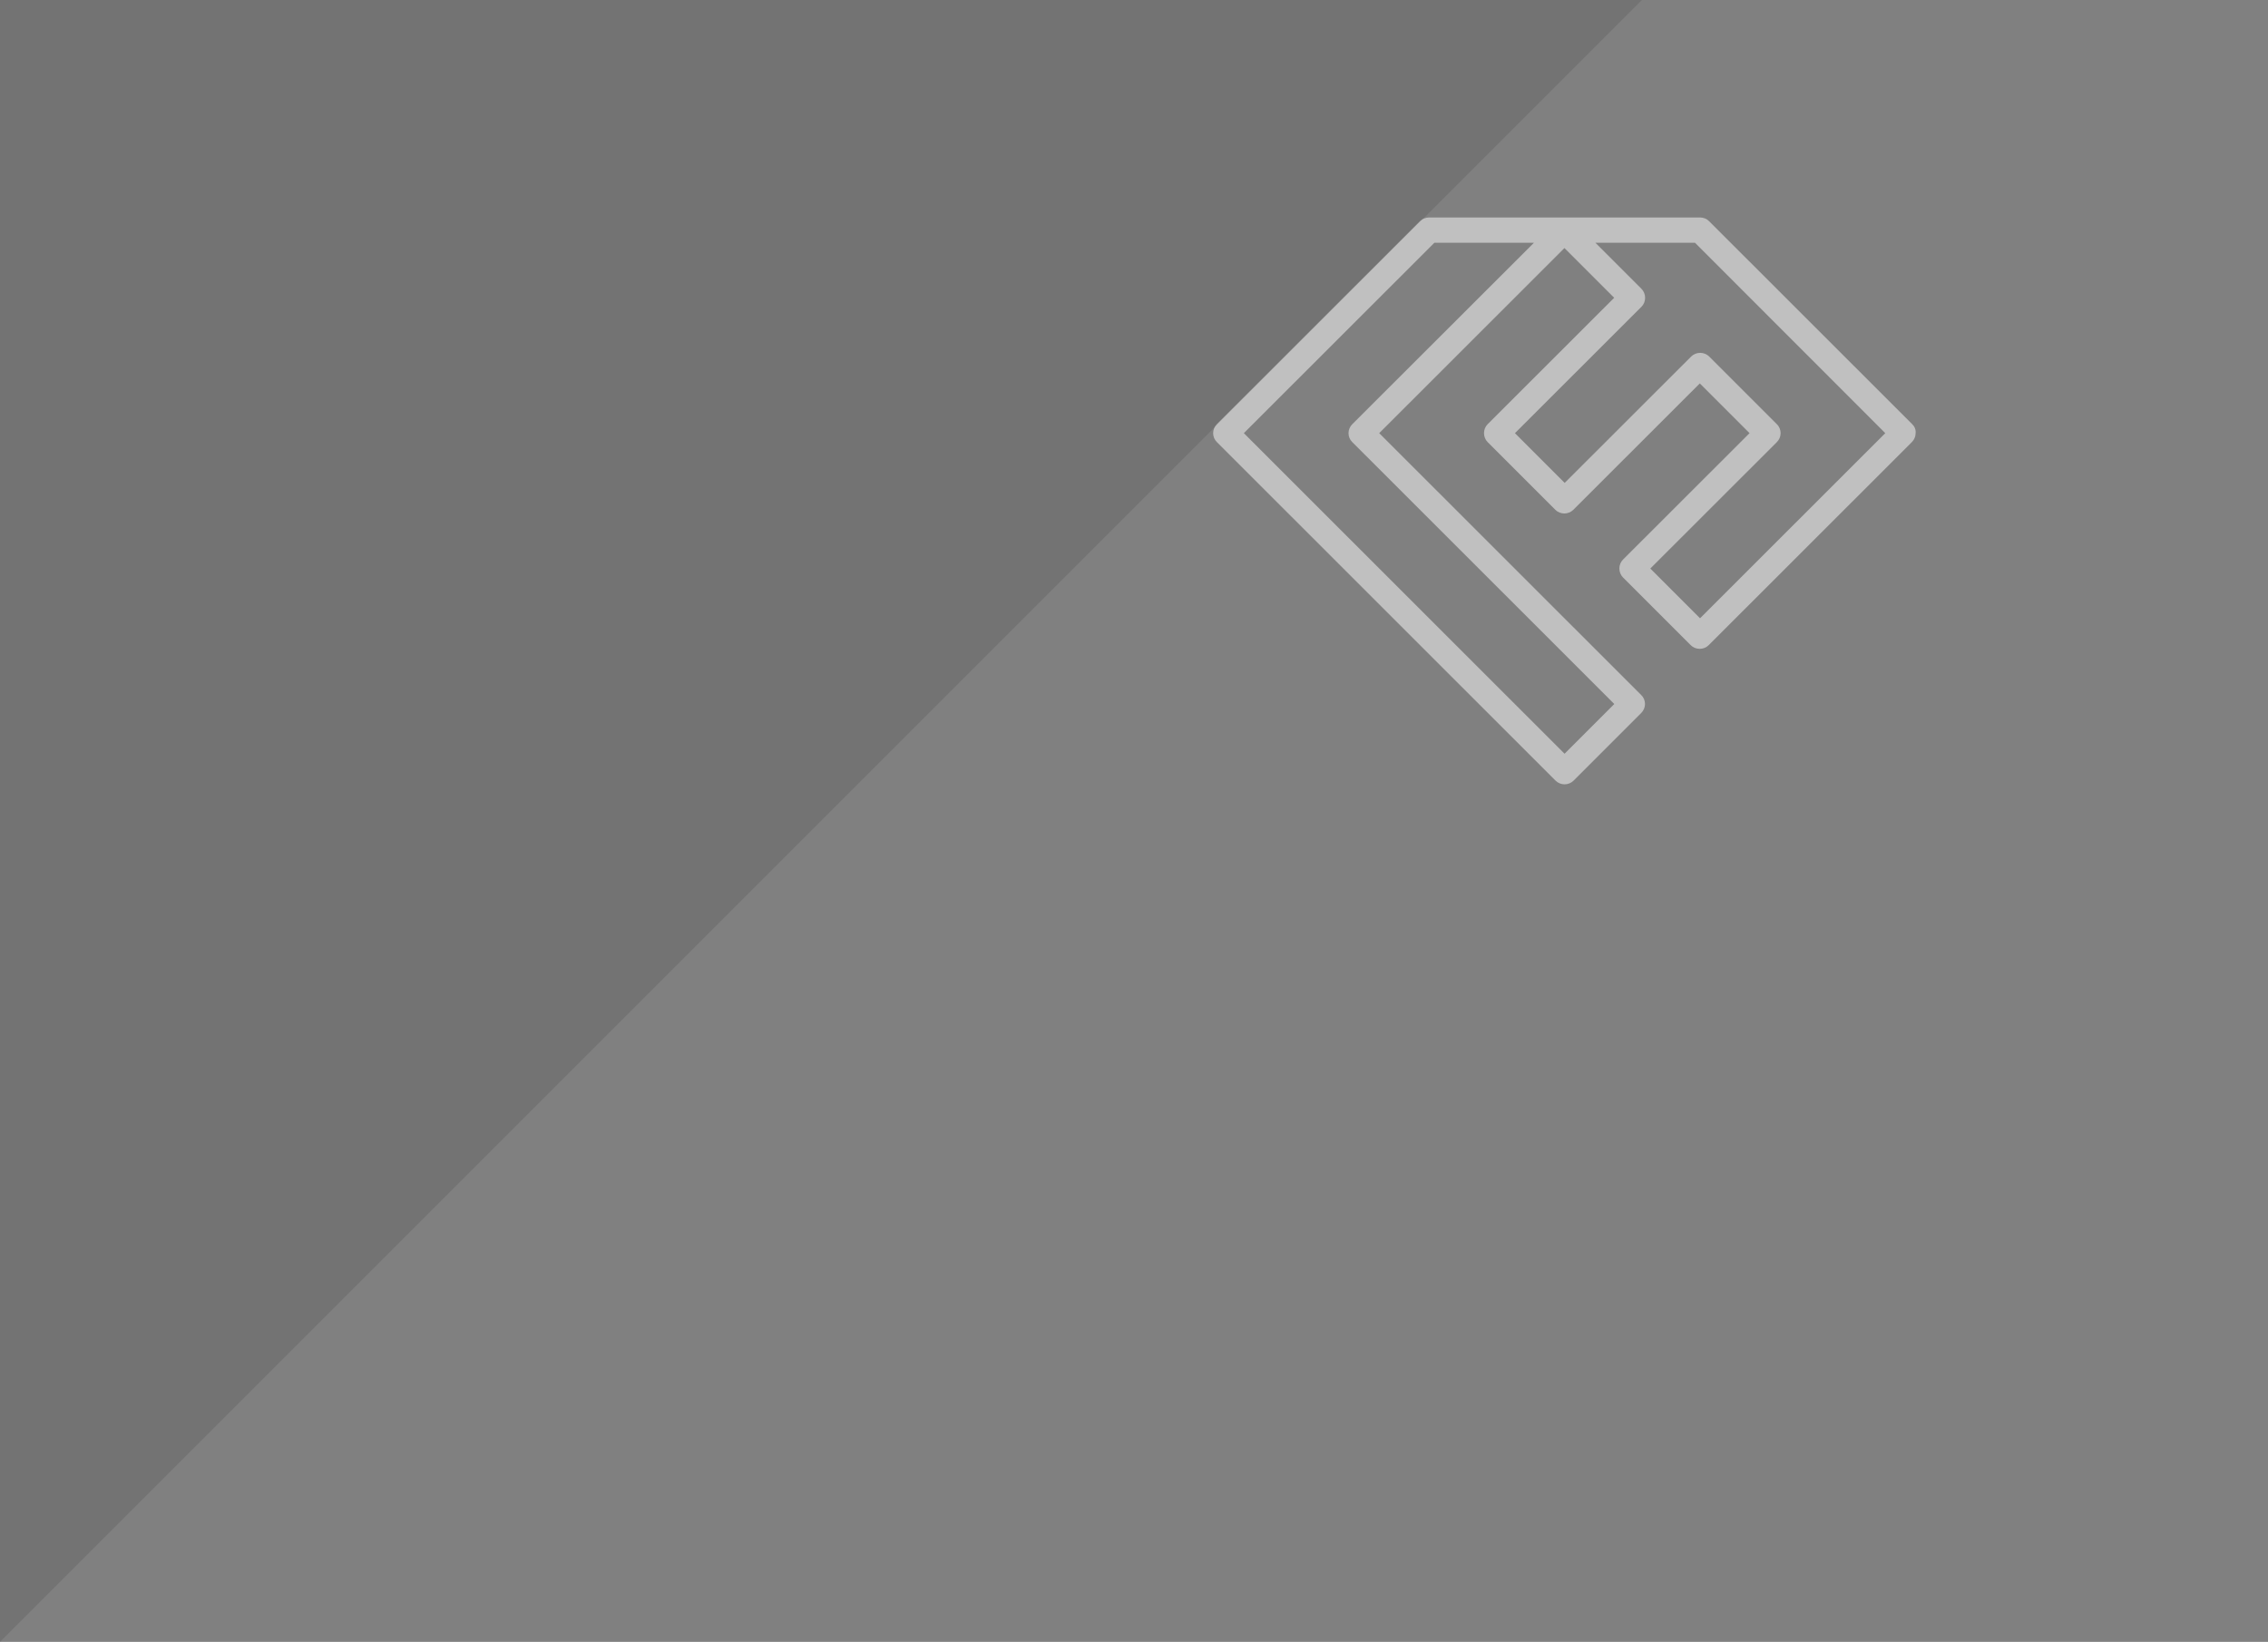 <?xml version="1.0" encoding="utf-8"?>
<!-- Generator: Adobe Illustrator 26.4.1, SVG Export Plug-In . SVG Version: 6.00 Build 0)  -->
<svg version="1.1" id="レイヤー_1" xmlns="http://www.w3.org/2000/svg" xmlns:xlink="http://www.w3.org/1999/xlink" x="0px"
	 y="0px" viewBox="0 0 1920 1390" style="enable-background:new 0 0 1920 1390;" xml:space="preserve">
<rect x="0" y="0" width="1920" height="1390" fill="#808080" stroke="none"/>
<style type="text/css">
	.st0{fill-opacity:0.1;}
	.st1{clip-path:url(#SVGID_00000182520002781283563150000006944150811551336871_);}
	.st2{fill:#FFFFFF;fill-opacity:0.5;}
</style>
<path class="st0" d="M0,0h1390L0,1390V0z"/>
<g>
	<defs>
		<rect id="SVGID_1_" x="1027" y="184" width="595" height="480"/>
	</defs>
	<clipPath id="SVGID_00000111171922606082356300000012281751375159743620_">
		<use xlink:href="#SVGID_1_"  style="overflow:visible;"/>
	</clipPath>
	<g style="clip-path:url(#SVGID_00000111171922606082356300000012281751375159743620_);">
		<path class="st2" d="M1618.8,359.1l-172-171.9c-1-1-2.2-1.8-3.5-2.3c-1.3-0.5-2.7-0.8-4.1-0.8h-229.4c-1.4,0-2.8,0.3-4.1,0.8
			c-1.3,0.5-2.5,1.3-3.5,2.3l-172,171.9c-2,2-3.2,4.7-3.2,7.6c0,2.8,1.1,5.6,3.2,7.6l286.7,286.6c2,2,4.8,3.1,7.6,3.1
			s5.6-1.1,7.6-3.1l57.3-57.3c2-2,3.2-4.7,3.2-7.6c0-2.9-1.1-5.6-3.2-7.6l-221.8-221.7l156.8-156.7l42.1,42.1l-107.1,107
			c-2,2-3.1,4.7-3.1,7.6c0,2.8,1.1,5.6,3.1,7.6l57.3,57.3c2,2,4.8,3.1,7.6,3.1s5.6-1.1,7.6-3.1l107.1-107l42.1,42.1l-107.1,107
			c-2,2-3.1,4.7-3.1,7.6c0,2.8,1.1,5.6,3.1,7.6l57.3,57.3c2,2,4.8,3.1,7.6,3.1c2.9,0,5.6-1.1,7.6-3.1l172-171.9c2-2,3.2-4.7,3.2-7.6
			C1622,363.8,1620.9,361.1,1618.8,359.1L1618.8,359.1z M1144.8,359.1c-2,2-3.2,4.7-3.2,7.6c0,2.8,1.1,5.6,3.2,7.6l221.8,221.7
			l-42.1,42.1L1053,366.7l161.3-161.2h84.3L1144.8,359.1z M1439.2,523.4l-42.1-42.1l107.1-107c2-2,3.2-4.7,3.2-7.6
			c0-2.8-1.1-5.6-3.2-7.6l-57.3-57.3c-2-2-4.8-3.1-7.6-3.1c-2.8,0-5.6,1.1-7.6,3.1l-107.1,107l-42.1-42.1l107.1-107
			c2-2,3.1-4.7,3.1-7.6c0-2.8-1.1-5.6-3.1-7.6l-39-39h84.3L1596,366.7L1439.2,523.4z"/>
	</g>
</g>
</svg>
